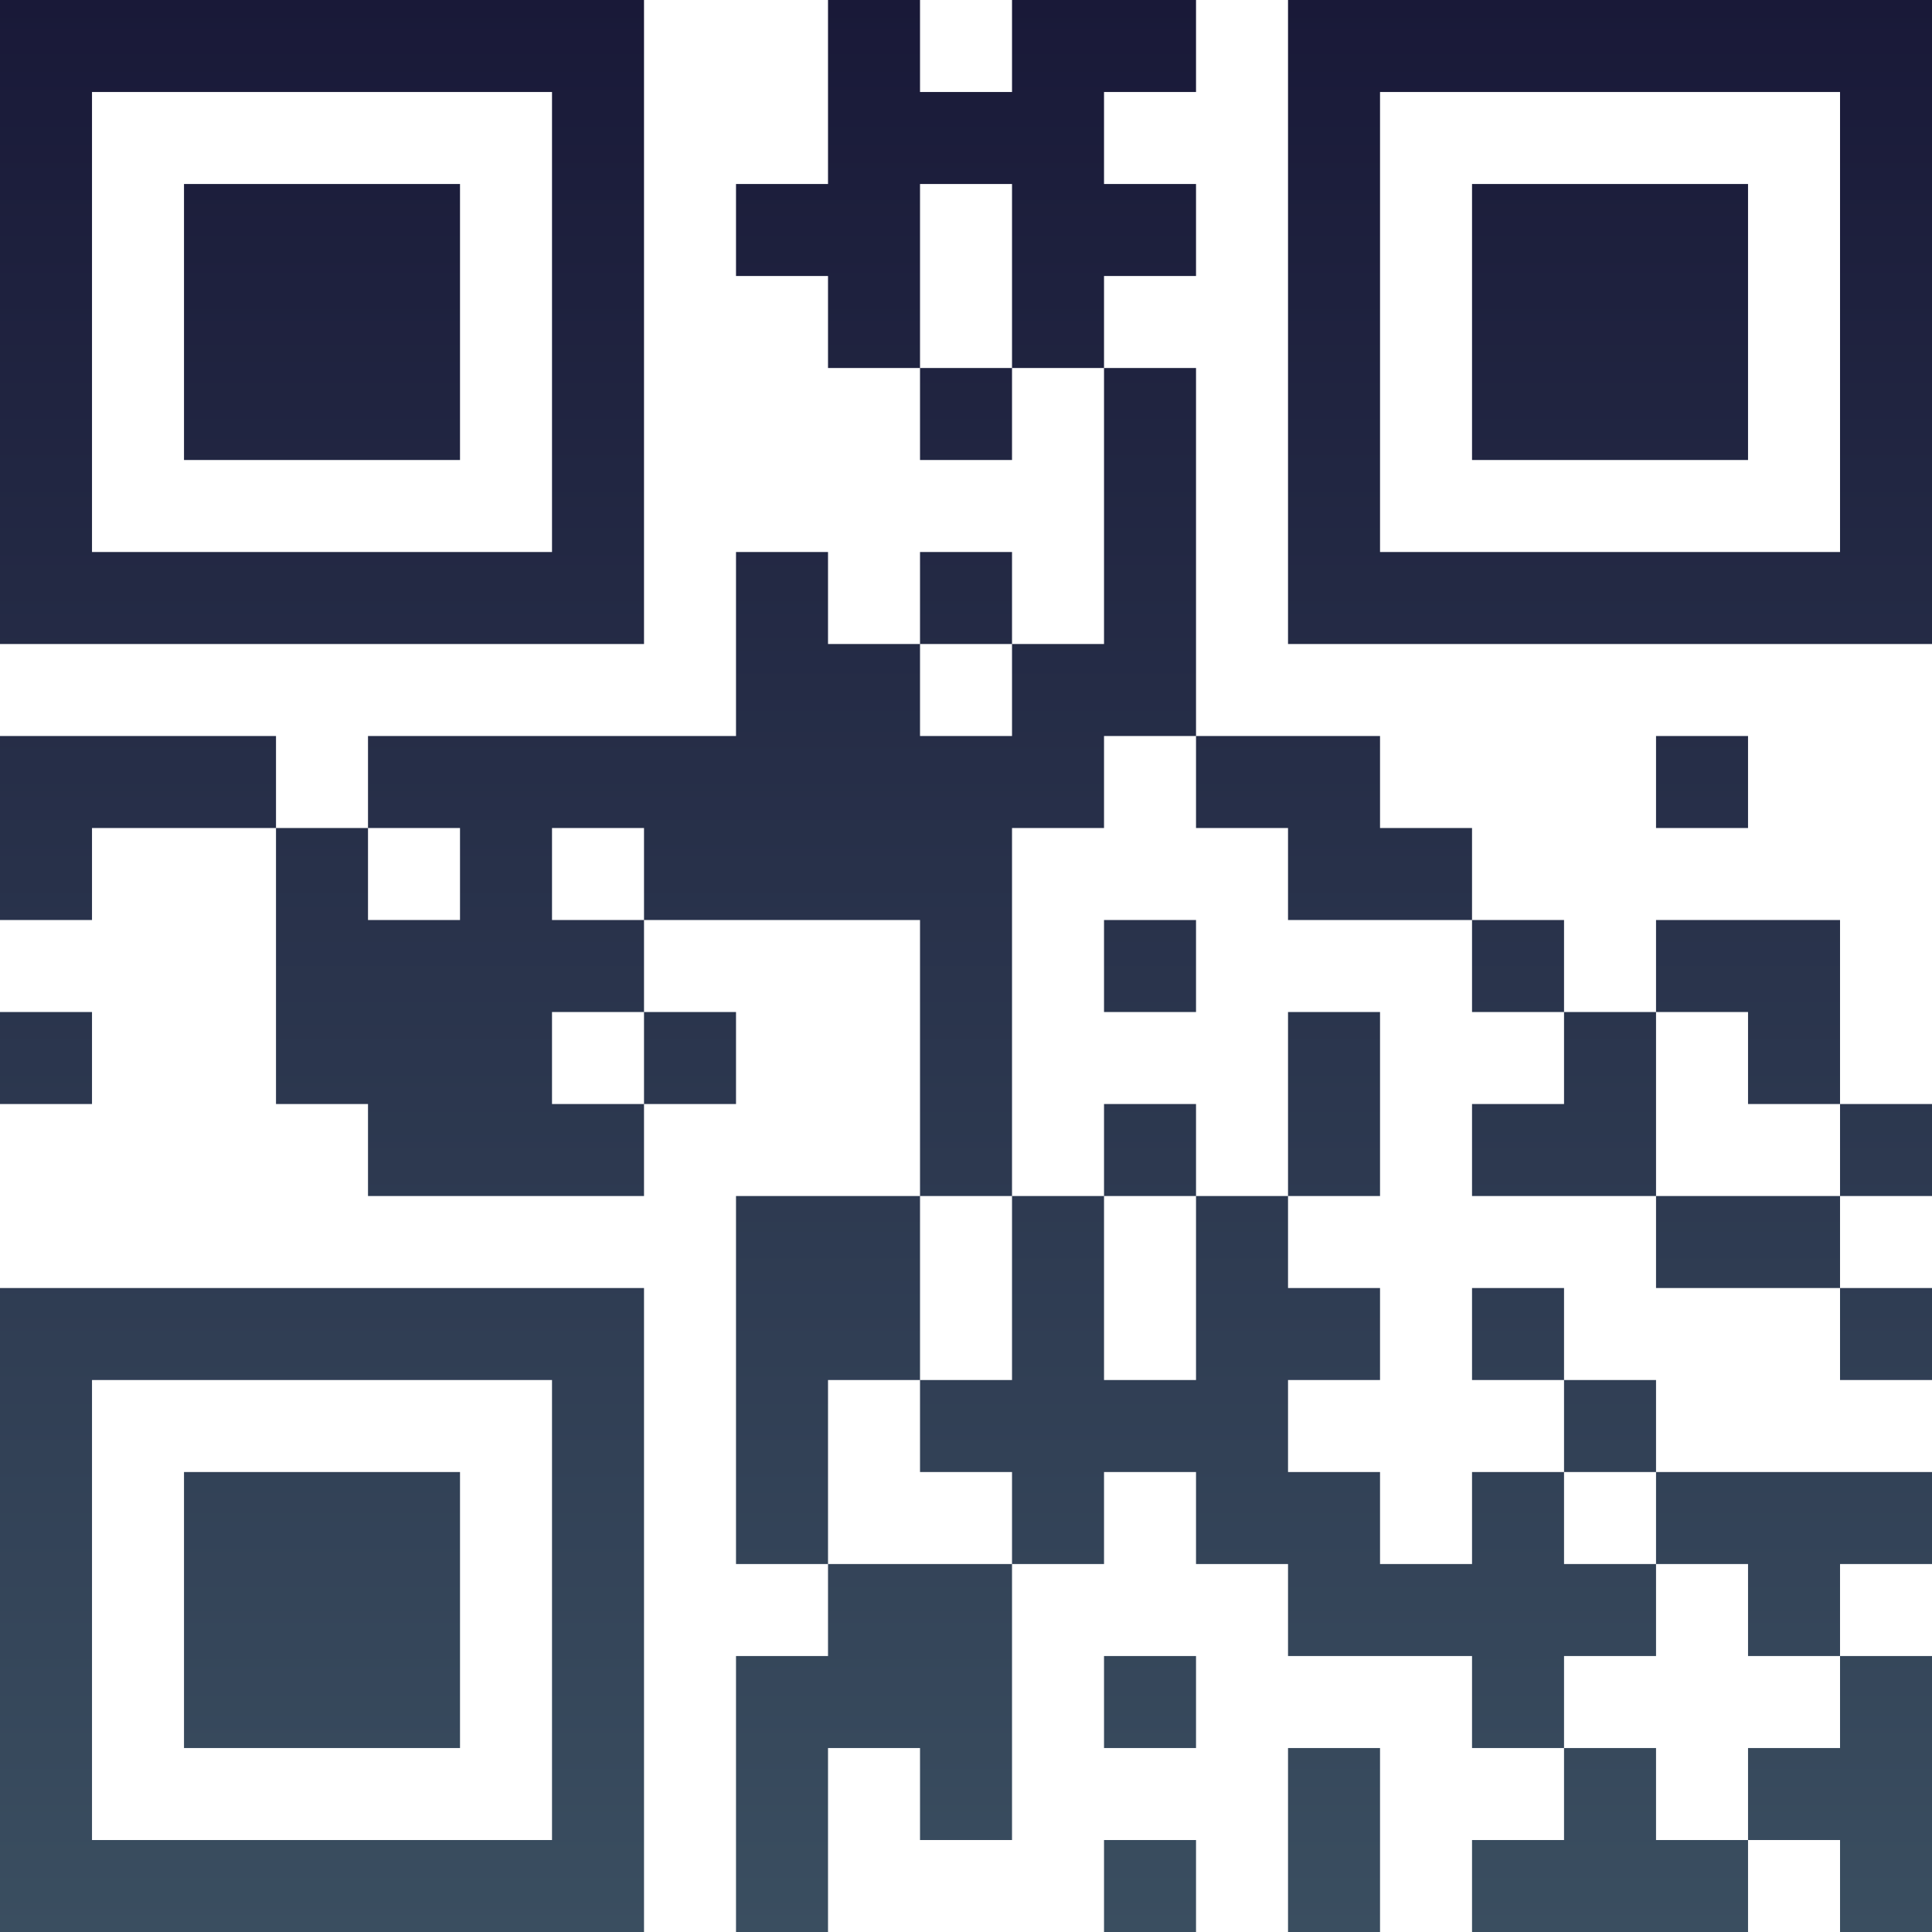 <?xml version="1.0" encoding="UTF-8"?>
<svg xmlns="http://www.w3.org/2000/svg" version="1.1" width="100" height="100" viewBox="0 0 100 100"><rect x="0" y="0" width="100" height="100" fill="#ffffff"/><g transform="scale(4.762)"><g transform="translate(0,0)"><defs><linearGradient gradientUnits="userSpaceOnUse" x1="0" y1="0" x2="0" y2="21" id="g1"><stop offset="0%" stop-color="#191938"/><stop offset="100%" stop-color="#3a4e60"/></linearGradient></defs><path fill-rule="evenodd" d="M9 0L9 2L8 2L8 3L9 3L9 4L10 4L10 5L11 5L11 4L12 4L12 7L11 7L11 6L10 6L10 7L9 7L9 6L8 6L8 8L4 8L4 9L3 9L3 8L0 8L0 10L1 10L1 9L3 9L3 12L4 12L4 13L7 13L7 12L8 12L8 11L7 11L7 10L10 10L10 13L8 13L8 17L9 17L9 18L8 18L8 21L9 21L9 19L10 19L10 20L11 20L11 17L12 17L12 16L13 16L13 17L14 17L14 18L16 18L16 19L17 19L17 20L16 20L16 21L19 21L19 20L20 20L20 21L21 21L21 18L20 18L20 17L21 17L21 16L18 16L18 15L17 15L17 14L16 14L16 15L17 15L17 16L16 16L16 17L15 17L15 16L14 16L14 15L15 15L15 14L14 14L14 13L15 13L15 11L14 11L14 13L13 13L13 12L12 12L12 13L11 13L11 9L12 9L12 8L13 8L13 9L14 9L14 10L16 10L16 11L17 11L17 12L16 12L16 13L18 13L18 14L20 14L20 15L21 15L21 14L20 14L20 13L21 13L21 12L20 12L20 10L18 10L18 11L17 11L17 10L16 10L16 9L15 9L15 8L13 8L13 4L12 4L12 3L13 3L13 2L12 2L12 1L13 1L13 0L11 0L11 1L10 1L10 0ZM10 2L10 4L11 4L11 2ZM10 7L10 8L11 8L11 7ZM18 8L18 9L19 9L19 8ZM4 9L4 10L5 10L5 9ZM6 9L6 10L7 10L7 9ZM12 10L12 11L13 11L13 10ZM0 11L0 12L1 12L1 11ZM6 11L6 12L7 12L7 11ZM18 11L18 13L20 13L20 12L19 12L19 11ZM10 13L10 15L9 15L9 17L11 17L11 16L10 16L10 15L11 15L11 13ZM12 13L12 15L13 15L13 13ZM17 16L17 17L18 17L18 18L17 18L17 19L18 19L18 20L19 20L19 19L20 19L20 18L19 18L19 17L18 17L18 16ZM12 18L12 19L13 19L13 18ZM14 19L14 21L15 21L15 19ZM12 20L12 21L13 21L13 20ZM0 0L0 7L7 7L7 0ZM1 1L1 6L6 6L6 1ZM2 2L2 5L5 5L5 2ZM14 0L14 7L21 7L21 0ZM15 1L15 6L20 6L20 1ZM16 2L16 5L19 5L19 2ZM0 14L0 21L7 21L7 14ZM1 15L1 20L6 20L6 15ZM2 16L2 19L5 19L5 16Z" fill="url(#g1)"/></g></g></svg>
